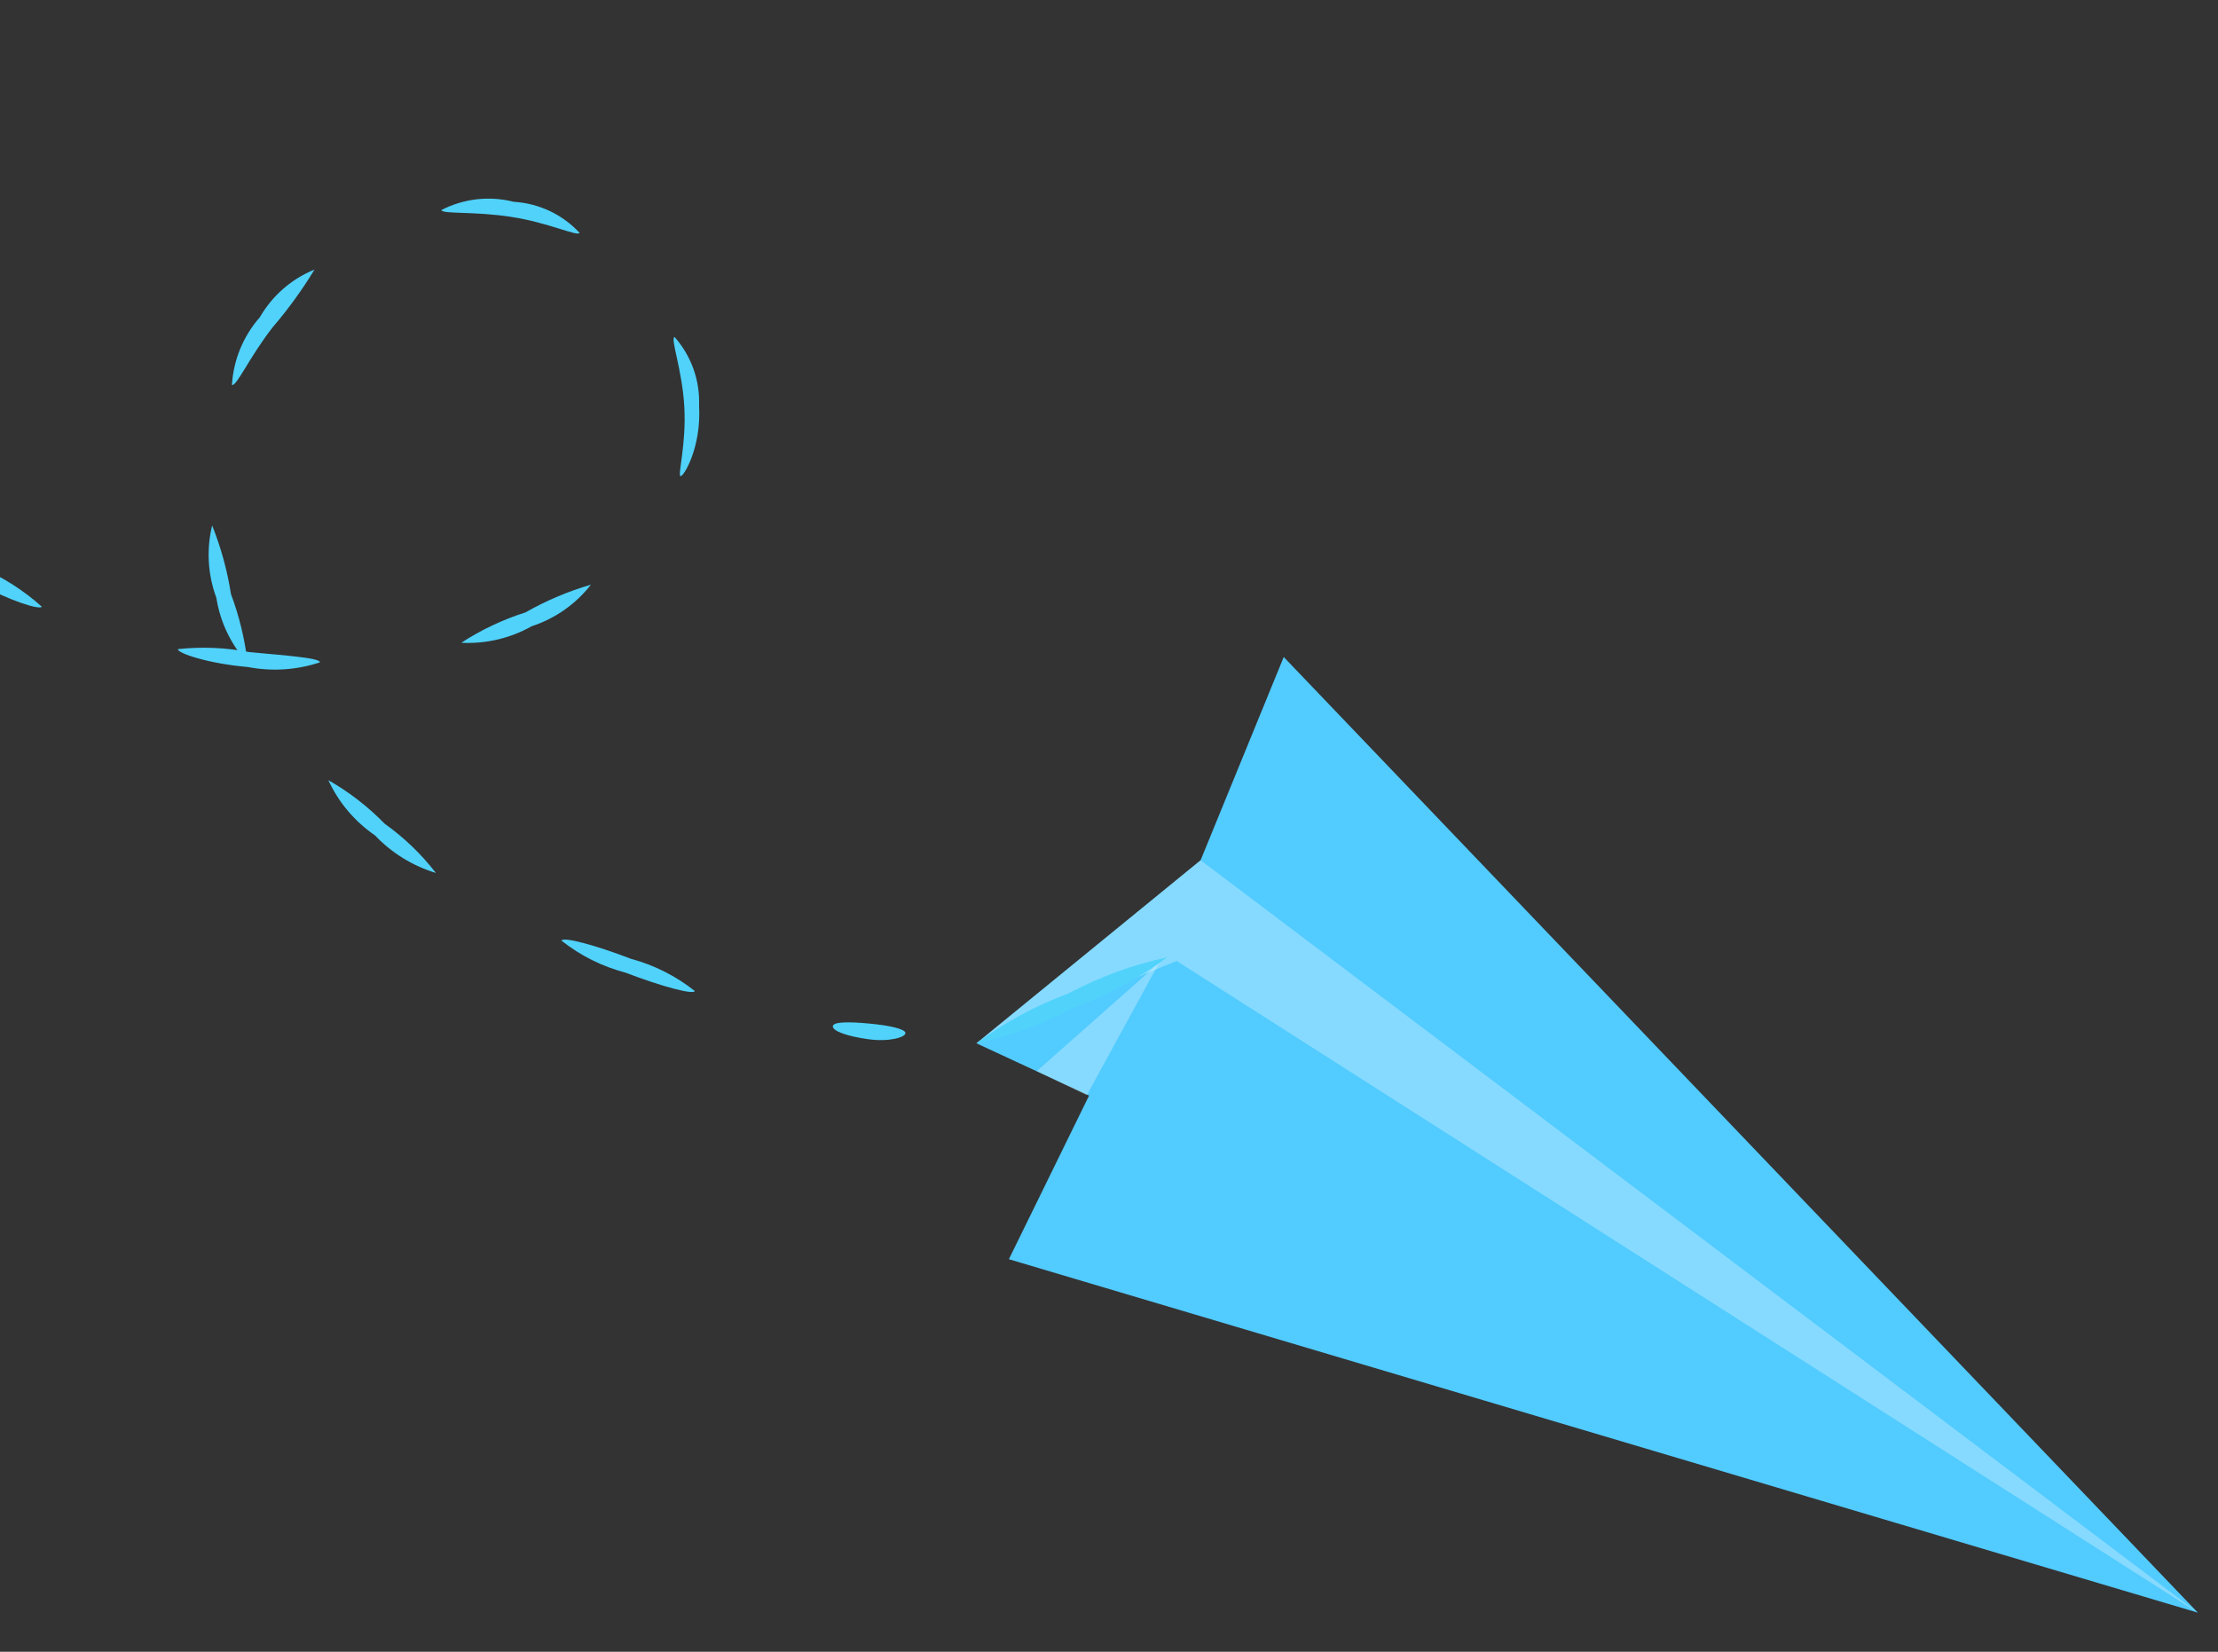 <svg width="141" height="105" viewBox="0 0 141 105" fill="none" xmlns="http://www.w3.org/2000/svg">
<rect x="0" y="0" width="141" height="105" fill="#333333" stroke="none"/>
<g clip-path="url(#clip0)">
<path d="M81.608 41.766L76.323 54.685L62.072 66.322L69.233 69.646L64.136 80.048L139.719 102.516L81.608 41.766Z" fill="#52CBFF"/>
<path opacity="0.3" d="M69.091 69.621L65.906 68.092L73.68 61.218L69.091 69.621Z" fill="white"/>
<path opacity="0.3" d="M76.323 54.685L139.719 102.516L74.797 61.085L62.072 66.322L76.323 54.685Z" fill="white"/>
<path d="M62.072 66.322C63.865 64.992 65.839 63.924 67.934 63.15C69.898 62.1 72.001 61.331 74.18 60.865C72.391 62.192 70.423 63.257 68.334 64.028C66.368 65.092 64.259 65.865 62.072 66.322V66.322Z" fill="#50D2FB"/>
<path d="M2.657 38.566C2.555 38.795 0.568 38.195 -1.64 36.955C-3.065 36.323 -4.303 35.336 -5.235 34.087C-5.067 33.862 -3.318 34.898 -1.17 36.108C0.229 36.719 1.52 37.548 2.657 38.566Z" fill="#50D2FB"/>
<path d="M20.342 42.103C18.867 42.594 17.29 42.698 15.763 42.403C13.228 42.183 11.27 41.523 11.312 41.264C12.827 41.1 14.359 41.164 15.855 41.455C18.308 41.68 20.334 41.831 20.342 42.103Z" fill="#50D2FB"/>
<path d="M37.567 37.166C36.604 38.401 35.294 39.321 33.806 39.806C32.441 40.576 30.886 40.941 29.322 40.861C30.59 40.037 31.964 39.388 33.406 38.929C34.719 38.182 36.116 37.59 37.567 37.166V37.166Z" fill="#50D2FB"/>
<path d="M42.88 21.419C43.943 22.618 44.502 24.181 44.441 25.782C44.601 28.46 43.426 30.374 43.254 30.261C43.082 30.147 43.636 28.229 43.502 25.855C43.368 23.482 42.606 21.535 42.88 21.419Z" fill="#50D2FB"/>
<path d="M28.059 13.353C29.476 12.621 31.112 12.435 32.658 12.829C34.255 12.923 35.755 13.63 36.844 14.802C36.71 15.05 34.896 14.158 32.509 13.789C30.122 13.419 28.108 13.623 28.059 13.353Z" fill="#50D2FB"/>
<path d="M14.744 24.472C14.841 22.879 15.465 21.363 16.52 20.165C17.308 18.797 18.53 17.731 19.992 17.137C19.209 18.43 18.32 19.656 17.335 20.802C15.831 22.736 15.04 24.578 14.744 24.472Z" fill="#50D2FB"/>
<path d="M15.739 42.14C14.685 40.985 13.995 39.545 13.754 38.001C13.208 36.529 13.115 34.928 13.486 33.403C14.048 34.806 14.45 36.269 14.682 37.763C15.211 39.174 15.566 40.643 15.739 42.14V42.14Z" fill="#50D2FB"/>
<path d="M27.71 55.493C26.235 55.046 24.9 54.223 23.838 53.104C22.551 52.224 21.526 51.011 20.874 49.595C22.192 50.346 23.397 51.278 24.455 52.364C25.688 53.242 26.785 54.296 27.71 55.493V55.493Z" fill="#50D2FB"/>
<path d="M44.169 62.998C44.102 63.25 42.119 62.732 39.767 61.831C38.282 61.442 36.894 60.748 35.692 59.794C35.801 59.539 37.783 60.057 40.111 60.951C41.589 61.349 42.97 62.046 44.169 62.998V62.998Z" fill="#50D2FB"/>
<path d="M57.559 65.667C57.583 65.93 56.551 66.248 55.209 66.064C53.867 65.88 52.929 65.547 52.944 65.241C52.959 64.934 54.035 64.952 55.273 65.068C56.512 65.184 57.534 65.403 57.559 65.667Z" fill="#50D2FB"/>
</g>
<defs>
<clipPath id="clip0">
<rect width="141" height="105" fill="white"/>
</clipPath>
</defs>
</svg>
